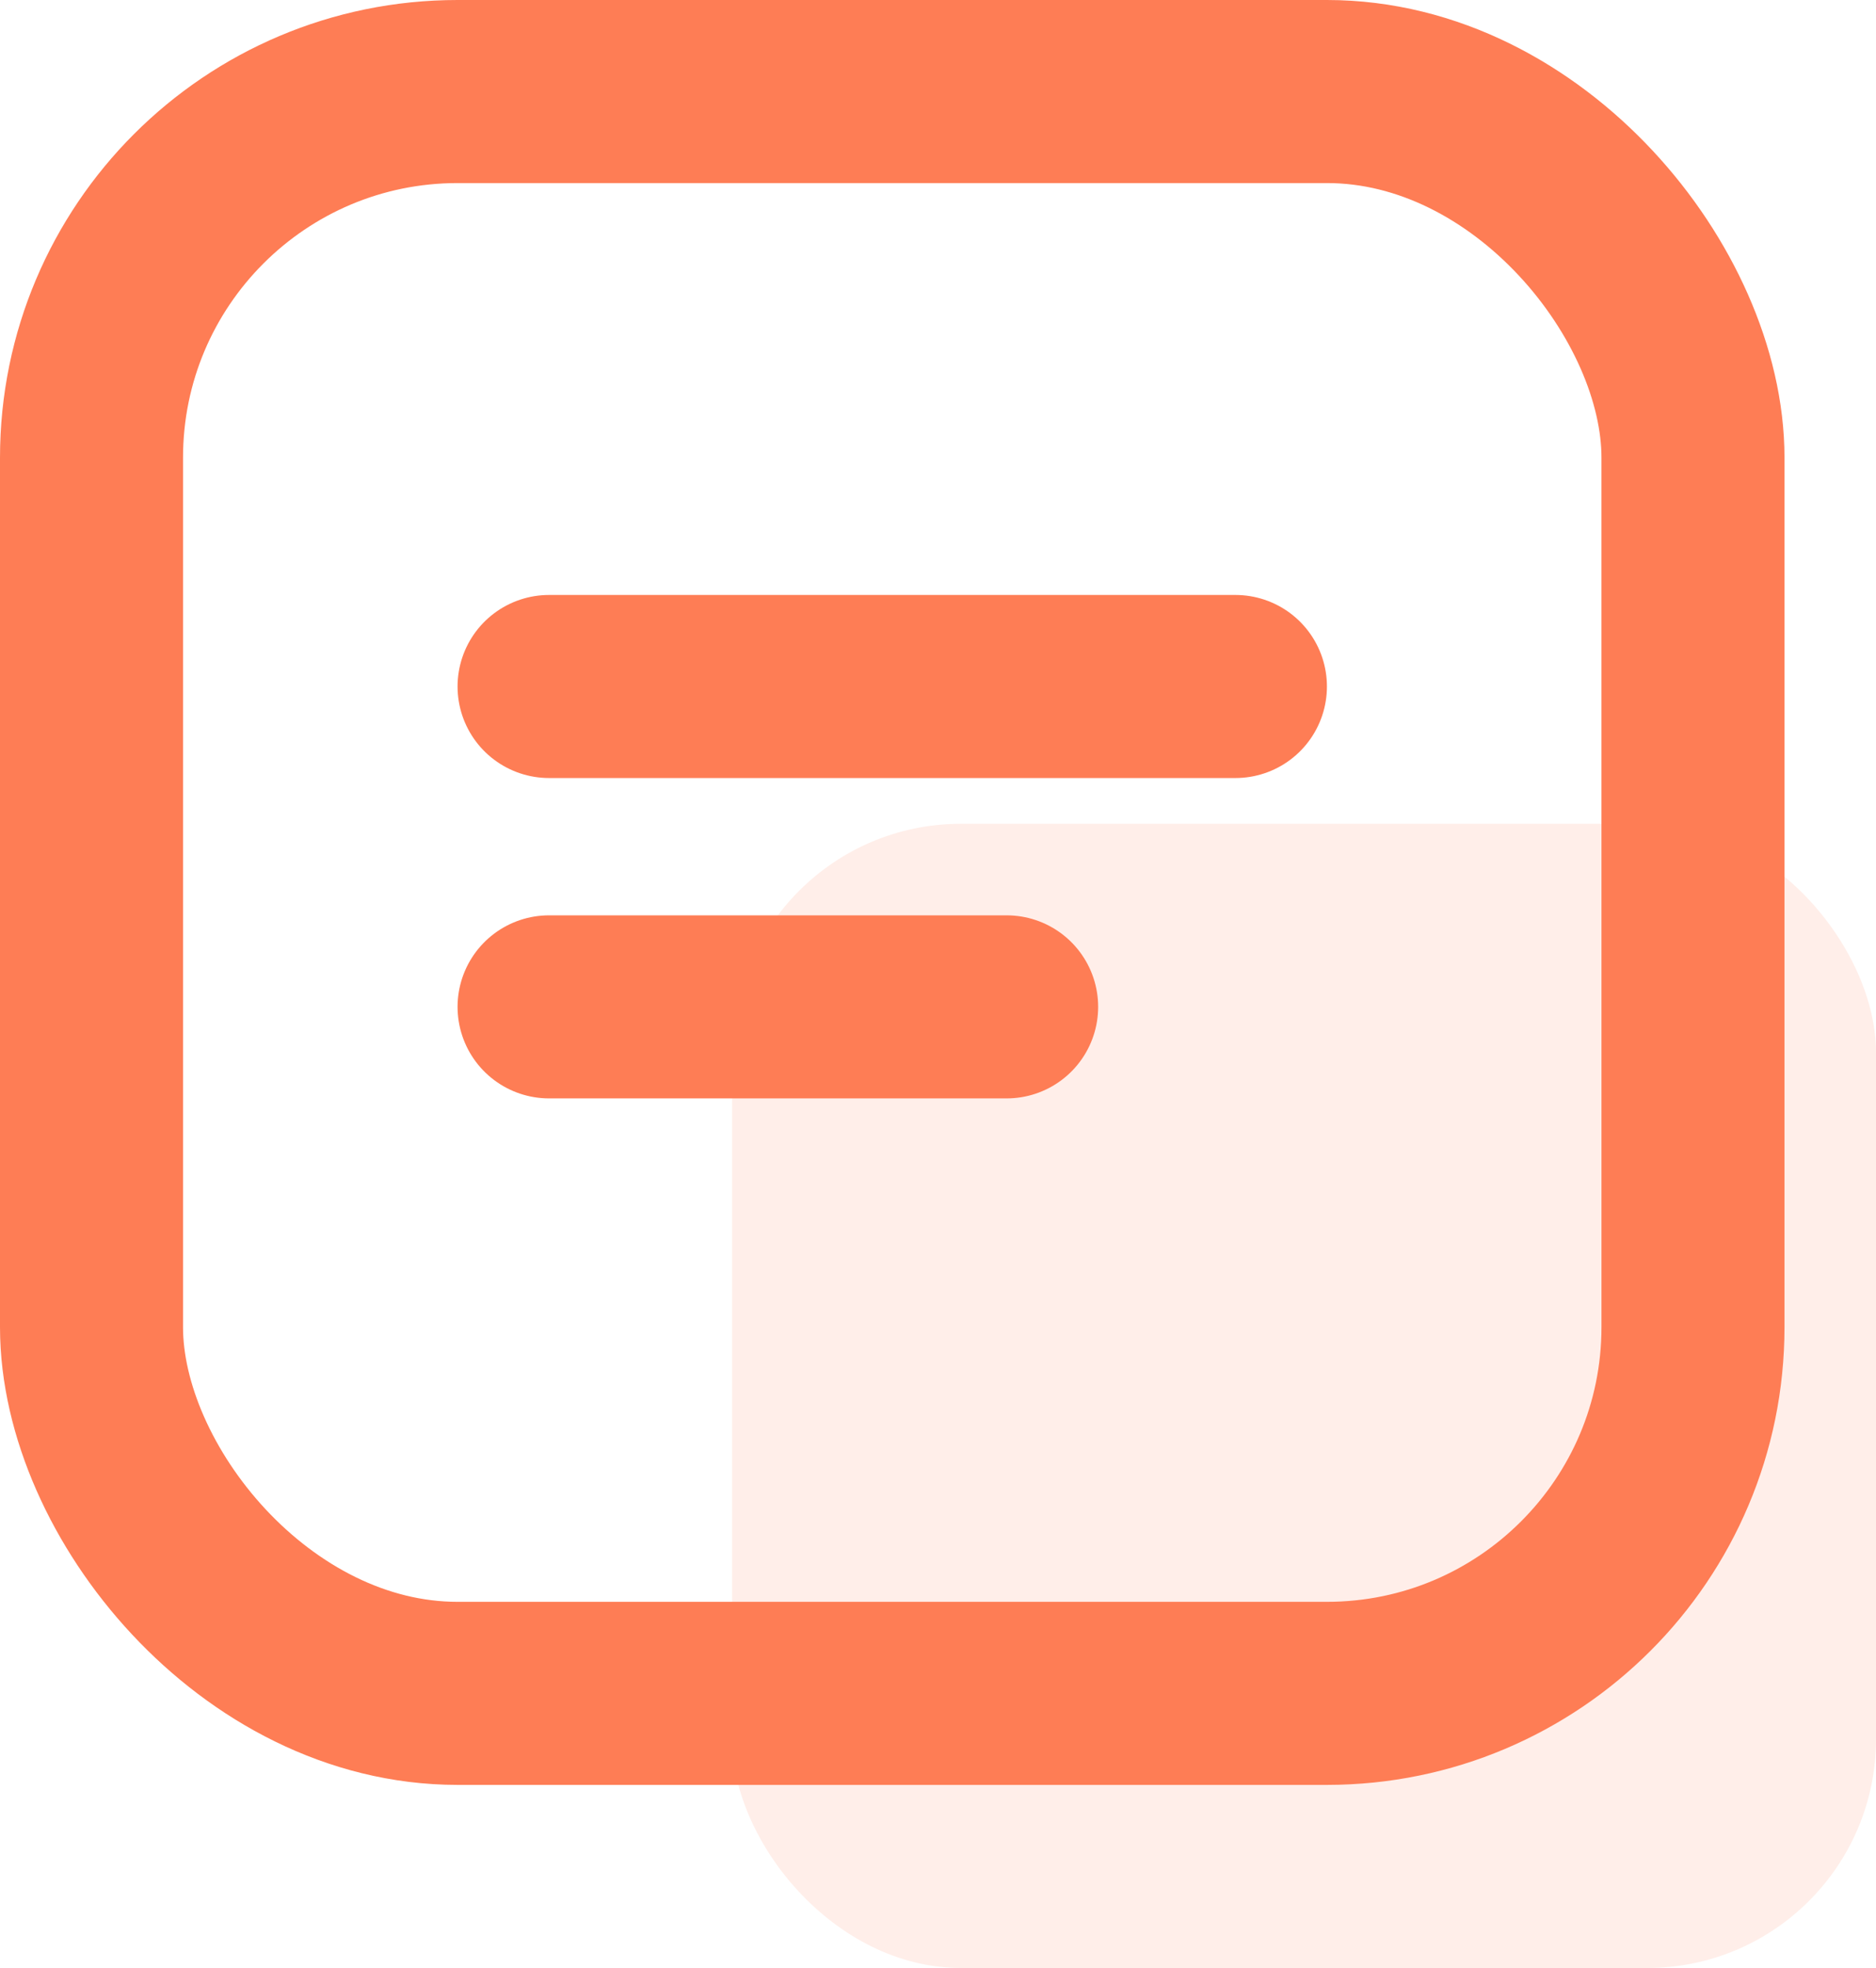 <svg width="41" height="43" viewBox="0 0 41 43" fill="none" xmlns="http://www.w3.org/2000/svg">
<g id="Group 11">
<rect id="Rectangle 7" x="16" y="18" width="25" height="25" rx="5" fill="#FE7D55" fill-opacity="0.13"/>
<g id="Group 9">
<rect id="Rectangle 6" x="2" y="2" width="35" height="35" rx="8" stroke="#FE7D55" stroke-width="4" stroke-linejoin="round"/>
<path id="Vector 2" d="M12 15H27" stroke="#FE7D55" stroke-width="4" stroke-linecap="round" stroke-linejoin="round"/>
<path id="Vector 3" d="M12 22H22" stroke="#FE7D55" stroke-width="4" stroke-linecap="round" stroke-linejoin="round"/>
</g>
</g>
</svg>
